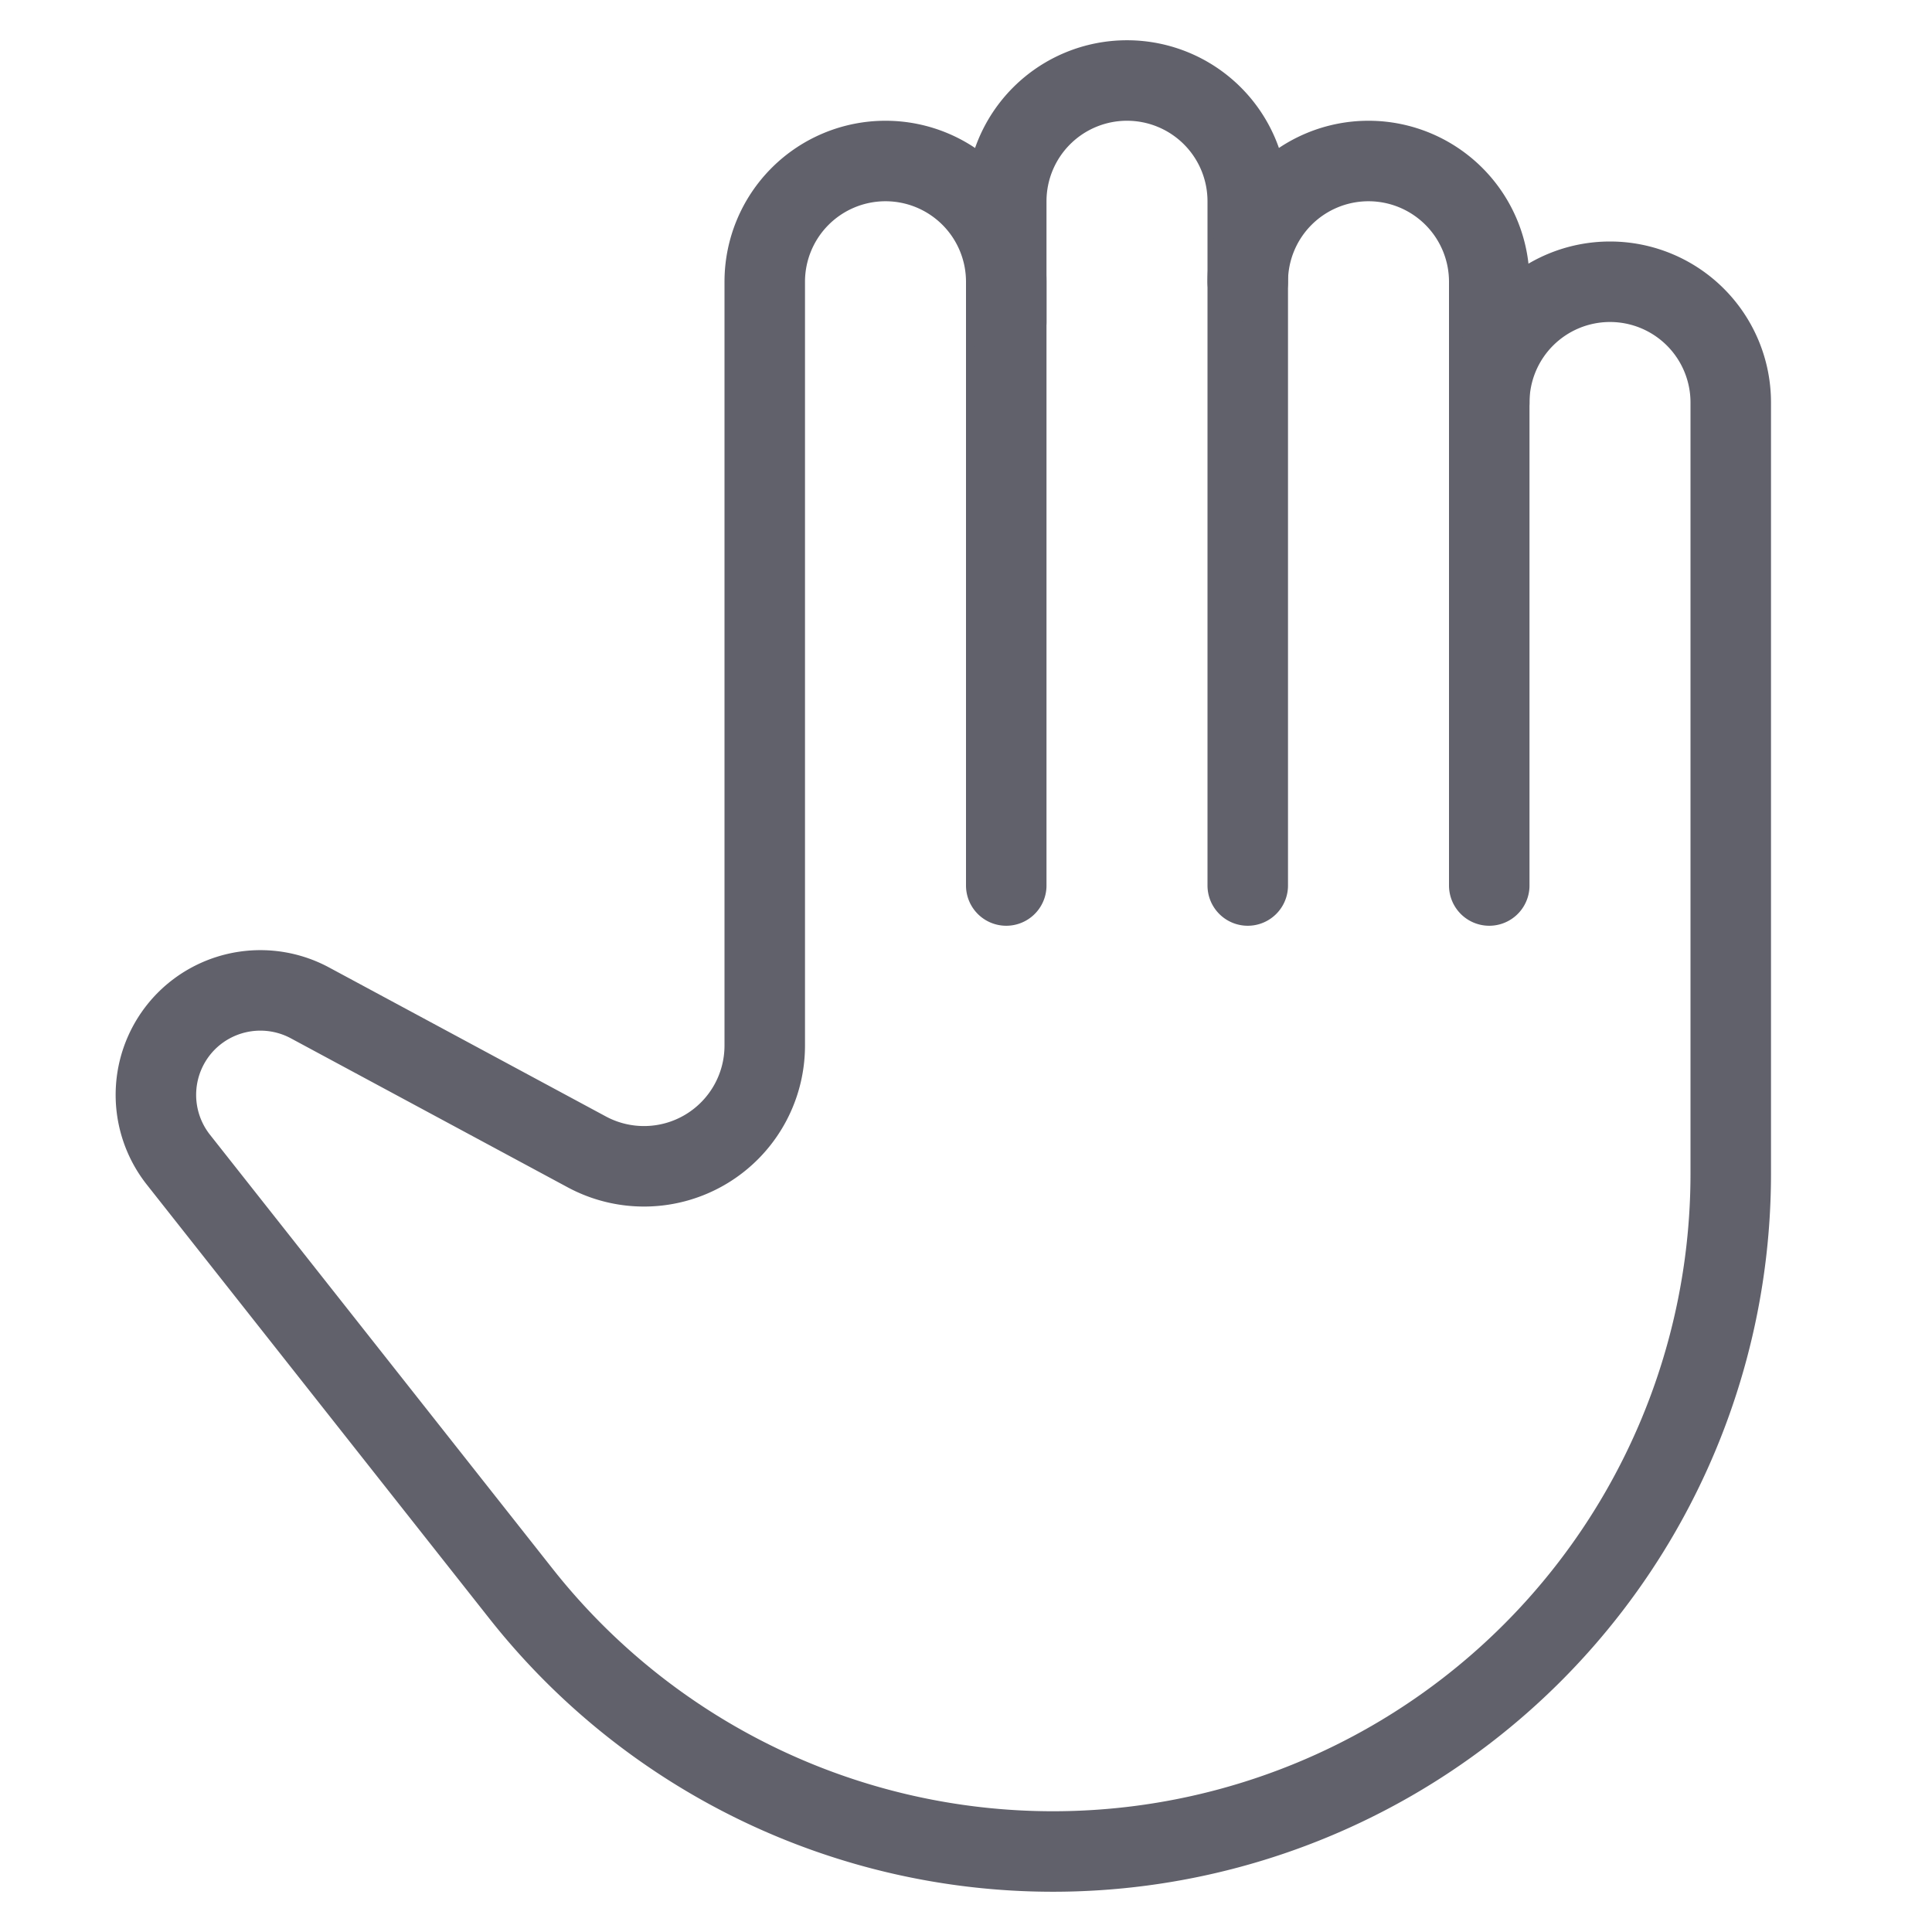 <svg xmlns="http://www.w3.org/2000/svg" height="48" width="48" viewBox="0 0 48 48"><title>tool hand 4</title><g stroke-linecap="round" fill="#61616b" stroke-linejoin="round" class="nc-icon-wrapper"><path d="M25,22V5a3,3,0,0,1,3-3h0a3,3,0,0,1,3,3V22" fill="none" stroke="#61616b" stroke-width="2"></path> <path d="M31,7a3,3,0,0,1,3-3h0a3,3,0,0,1,3,3V22" fill="none" stroke="#61616b" stroke-width="2"></path> <path d="M25,8V7a3,3,0,0,0-3-3h0a3,3,0,0,0-3,3V25.977a3,3,0,0,1-4.422,2.641L7.7,24.916a2.6,2.6,0,0,0-3.068.45h0a2.6,2.6,0,0,0-.2,3.446l8.512,10.782A16.84,16.84,0,0,0,26.16,46h0A16.84,16.84,0,0,0,43,29.16V10a3,3,0,0,0-3-3h0a3,3,0,0,0-3,3" fill="none" stroke="#61616b" stroke-width="2" data-cap="butt"></path></g></svg>